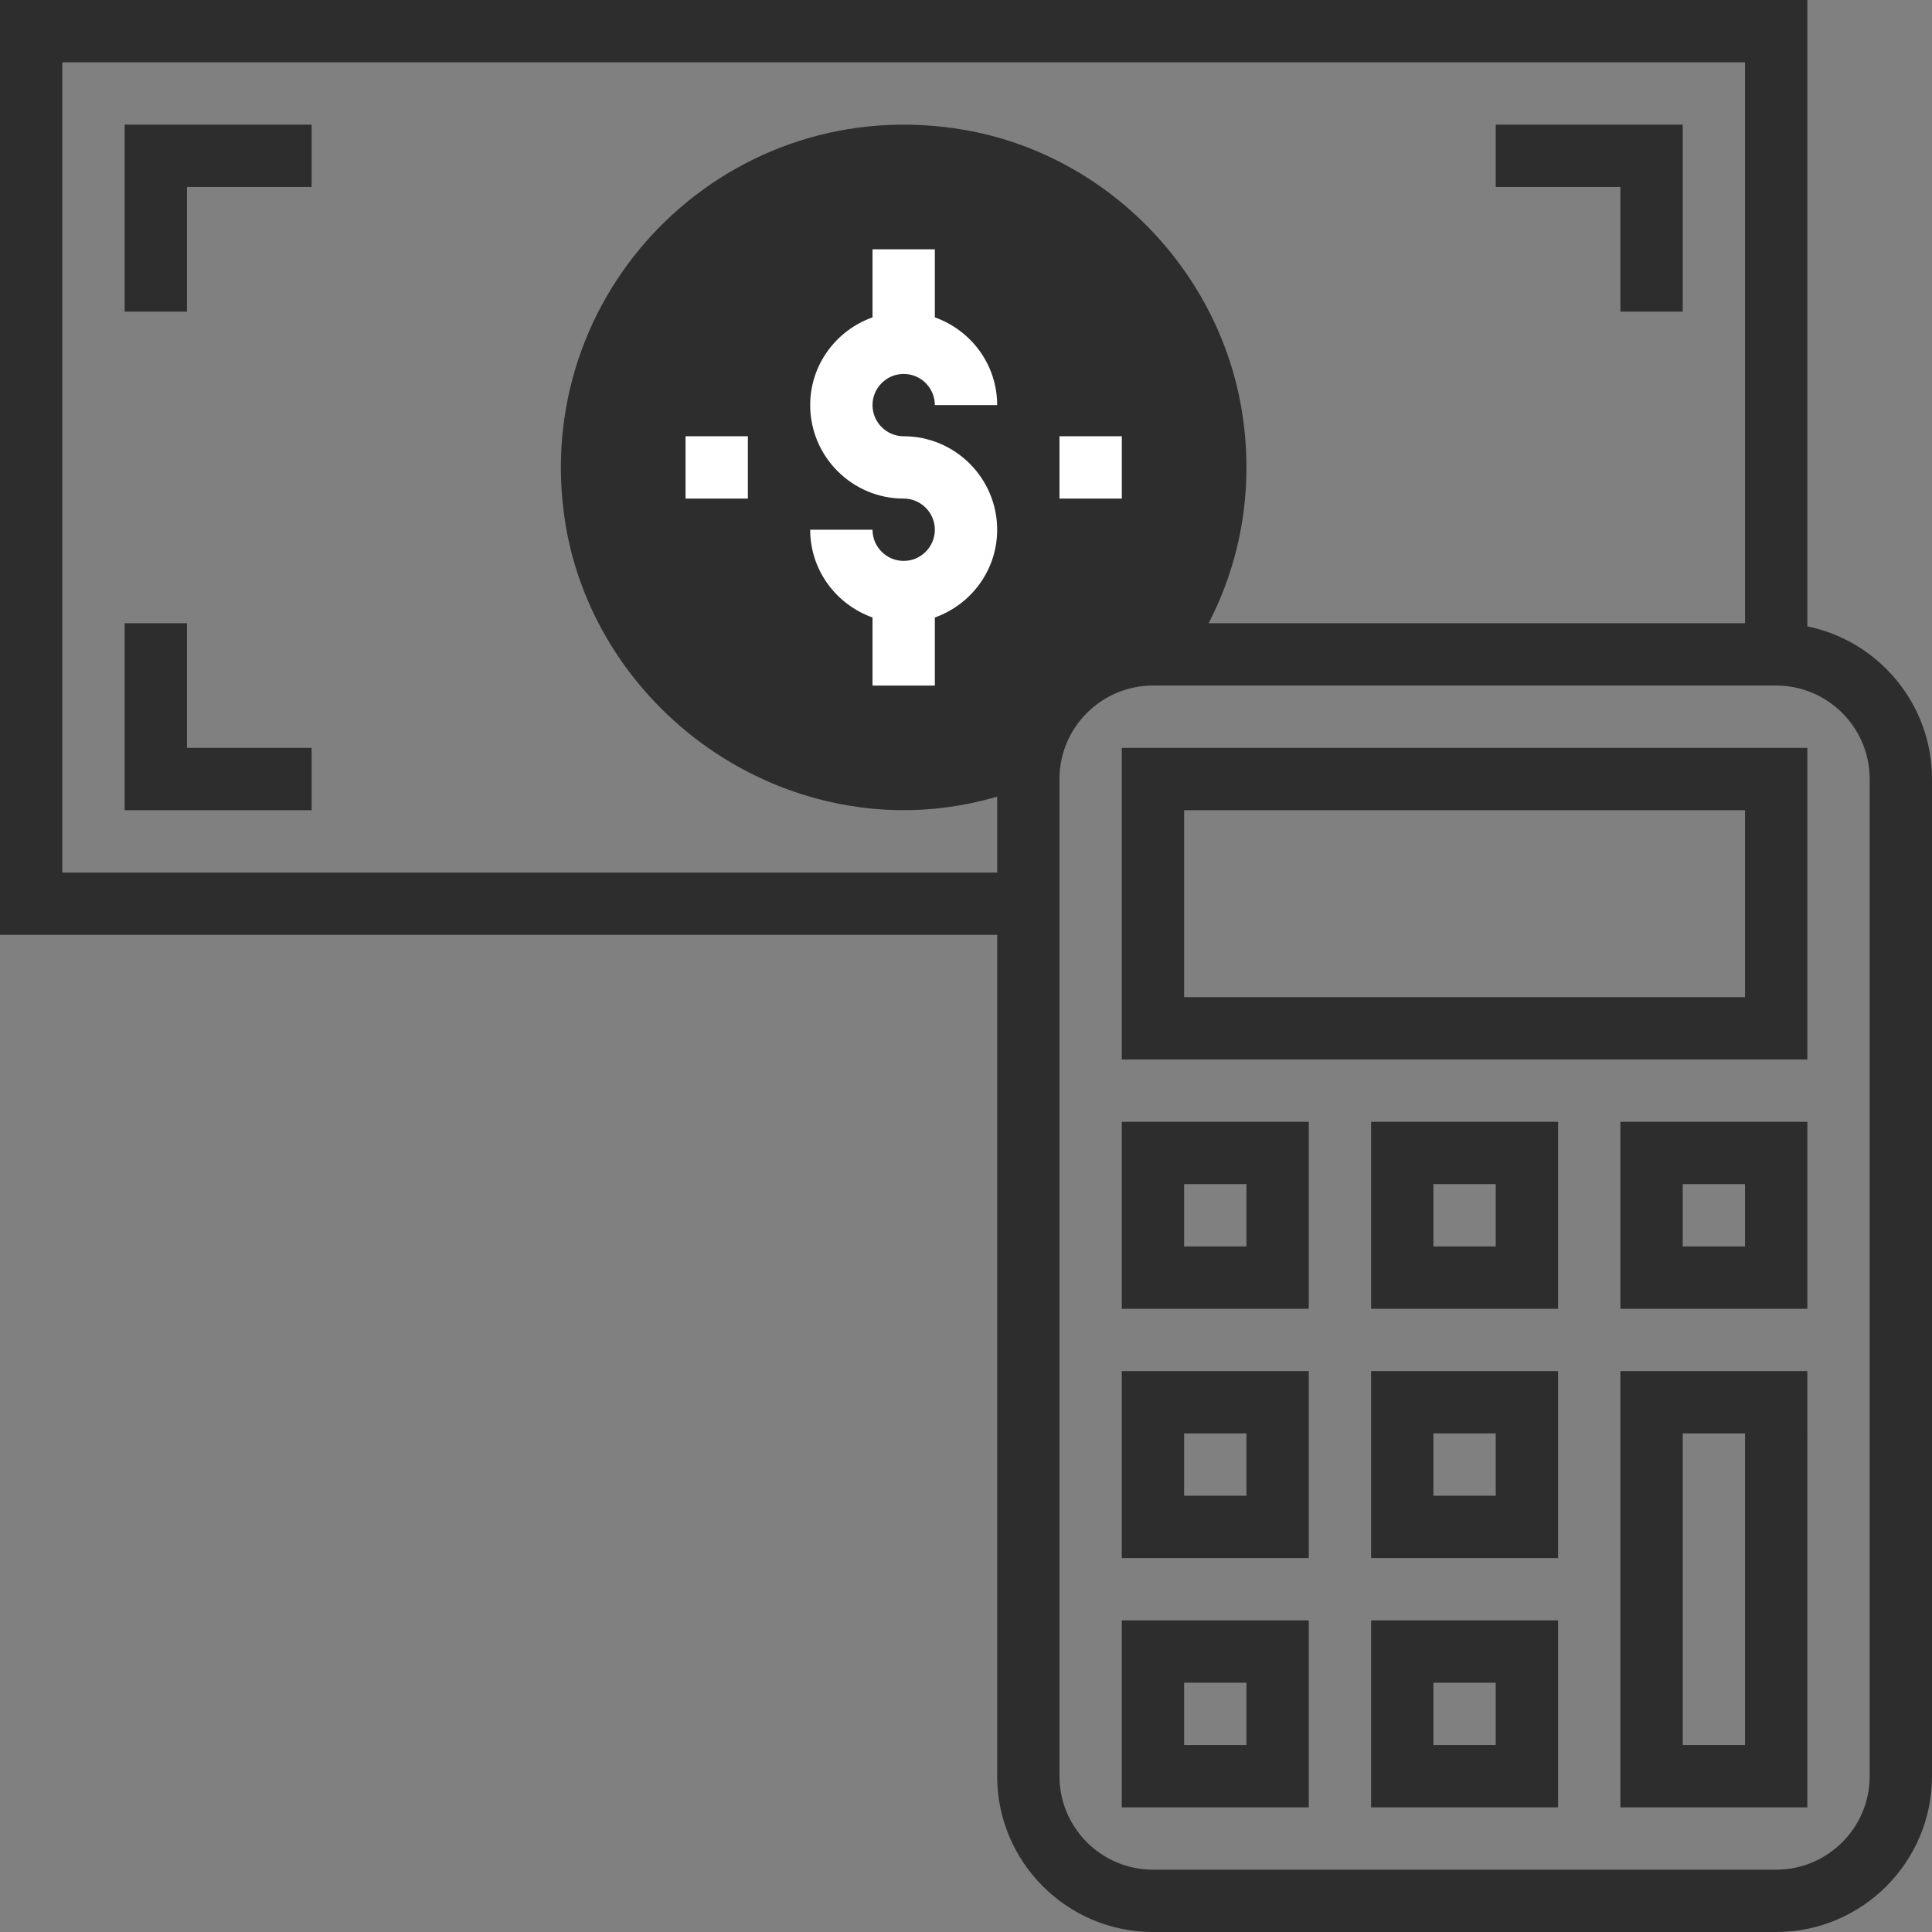 <?xml version="1.0" encoding="utf-8"?>
<!-- Generator: Adobe Illustrator 16.0.0, SVG Export Plug-In . SVG Version: 6.00 Build 0)  -->
<!DOCTYPE svg PUBLIC "-//W3C//DTD SVG 1.1//EN" "http://www.w3.org/Graphics/SVG/1.1/DTD/svg11.dtd">
<svg version="1.1" id="Capa_1" xmlns="http://www.w3.org/2000/svg" xmlns:xlink="http://www.w3.org/1999/xlink" x="0px" y="0px"
	 width="1000px" height="1000px" viewBox="0 0 1000 1000" enable-background="new 0 0 1000 1000" xml:space="preserve">
<rect x="0" y="0" width="1000" height="1000" fill="#808080" stroke="none"/>
<g>
	<path fill="#2D2D2D" d="M596.774,338.709h19.387c23.613-36.016,33.403-78.677,27.161-122.532
		c-10.646-74.952-69.937-136.29-144.58-149.016c-119.355-20.322-222.129,79.484-206.936,198.081
		c9.532,74.371,67.419,135.226,140.822,150.468c34.484,7.161,68.113,3.516,99.613-8.871v-3.613
		C532.258,367.597,561.146,338.709,596.774,338.709z"/>
</g>
<path fill="#FFFFFF" d="M467.742,193.548c8.887,0,16.129,7.242,16.129,16.129h32.258c0-21-13.532-38.742-32.258-45.419v-35.226
	h-32.258v35.226c-18.728,6.678-32.26,24.419-32.26,45.419c0,26.678,21.711,48.387,48.389,48.387c8.887,0,16.129,7.242,16.129,16.129
	c0,8.887-7.242,16.129-16.129,16.129c-8.889,0-16.129-7.242-16.129-16.129h-32.26c0,21,13.532,38.742,32.26,45.419v35.226h32.258
	v-35.226c18.726-6.678,32.258-24.419,32.258-45.419c0-26.677-21.71-48.387-48.387-48.387c-8.889,0-16.129-7.242-16.129-16.129
	C451.613,200.791,458.854,193.548,467.742,193.548z"/>
<polygon fill="#2D2D2D" points="64.516,161.291 96.774,161.291 96.774,96.774 161.291,96.774 161.291,64.516 64.516,64.516 "/>
<polygon fill="#2D2D2D" points="96.774,322.581 64.516,322.581 64.516,419.354 161.291,419.354 161.291,387.097 96.774,387.097 "/>
<polygon fill="#2D2D2D" points="838.71,161.291 870.968,161.291 870.968,64.516 774.193,64.516 774.193,96.774 838.71,96.774 "/>
<path fill="#2D2D2D" d="M935.484,324.209V0H0v483.871h516.129v435.482c0,44.469,36.178,80.646,80.646,80.646h322.58
	c44.468,0,80.646-36.178,80.646-80.646V403.226C1000,364.291,972.242,331.709,935.484,324.209z M516.129,403.226v48.389H32.258
	V32.258h870.968v290.323H596.774C552.307,322.581,516.129,358.758,516.129,403.226z M967.742,919.354
	c0,26.679-21.71,48.389-48.389,48.389H596.774c-26.679,0-48.389-21.71-48.389-48.389V403.226c0-26.677,21.71-48.387,48.389-48.387
	h322.579c26.679,0,48.389,21.709,48.389,48.387V919.354z"/>
<path fill="#2D2D2D" d="M838.71,935.483h96.774V709.678H838.71V935.483z M870.968,741.936h32.258v161.29h-32.258V741.936z"/>
<path fill="#2D2D2D" d="M709.678,935.483h96.773V838.71h-96.773V935.483z M741.936,870.968h32.259v32.258h-32.259V870.968z"/>
<path fill="#2D2D2D" d="M580.646,935.483h96.772V838.71h-96.772V935.483z M612.903,870.968h32.258v32.258h-32.258V870.968z"/>
<path fill="#2D2D2D" d="M709.678,806.451h96.773v-96.773h-96.773V806.451z M741.936,741.936h32.259v32.259h-32.259V741.936z"/>
<path fill="#2D2D2D" d="M580.646,806.451h96.772v-96.773h-96.772V806.451z M612.903,741.936h32.258v32.259h-32.258V741.936z"/>
<path fill="#2D2D2D" d="M709.678,677.419h96.773v-96.772h-96.773V677.419z M741.936,612.903h32.259v32.258h-32.259V612.903z"/>
<path fill="#2D2D2D" d="M838.71,677.419h96.774v-96.772H838.71V677.419z M870.968,612.903h32.258v32.258h-32.258V612.903z"/>
<path fill="#2D2D2D" d="M580.646,677.419h96.772v-96.772h-96.772V677.419z M612.903,612.903h32.258v32.258h-32.258V612.903z"/>
<path fill="#2D2D2D" d="M580.646,548.387h354.839v-161.29H580.646V548.387z M612.903,419.354h290.321v96.774H612.903V419.354z"/>
<rect x="548.387" y="225.807" fill="#FFFFFF" width="32.26" height="32.258"/>
<rect x="354.839" y="225.807" fill="#FFFFFF" width="32.258" height="32.258"/>
</svg>

